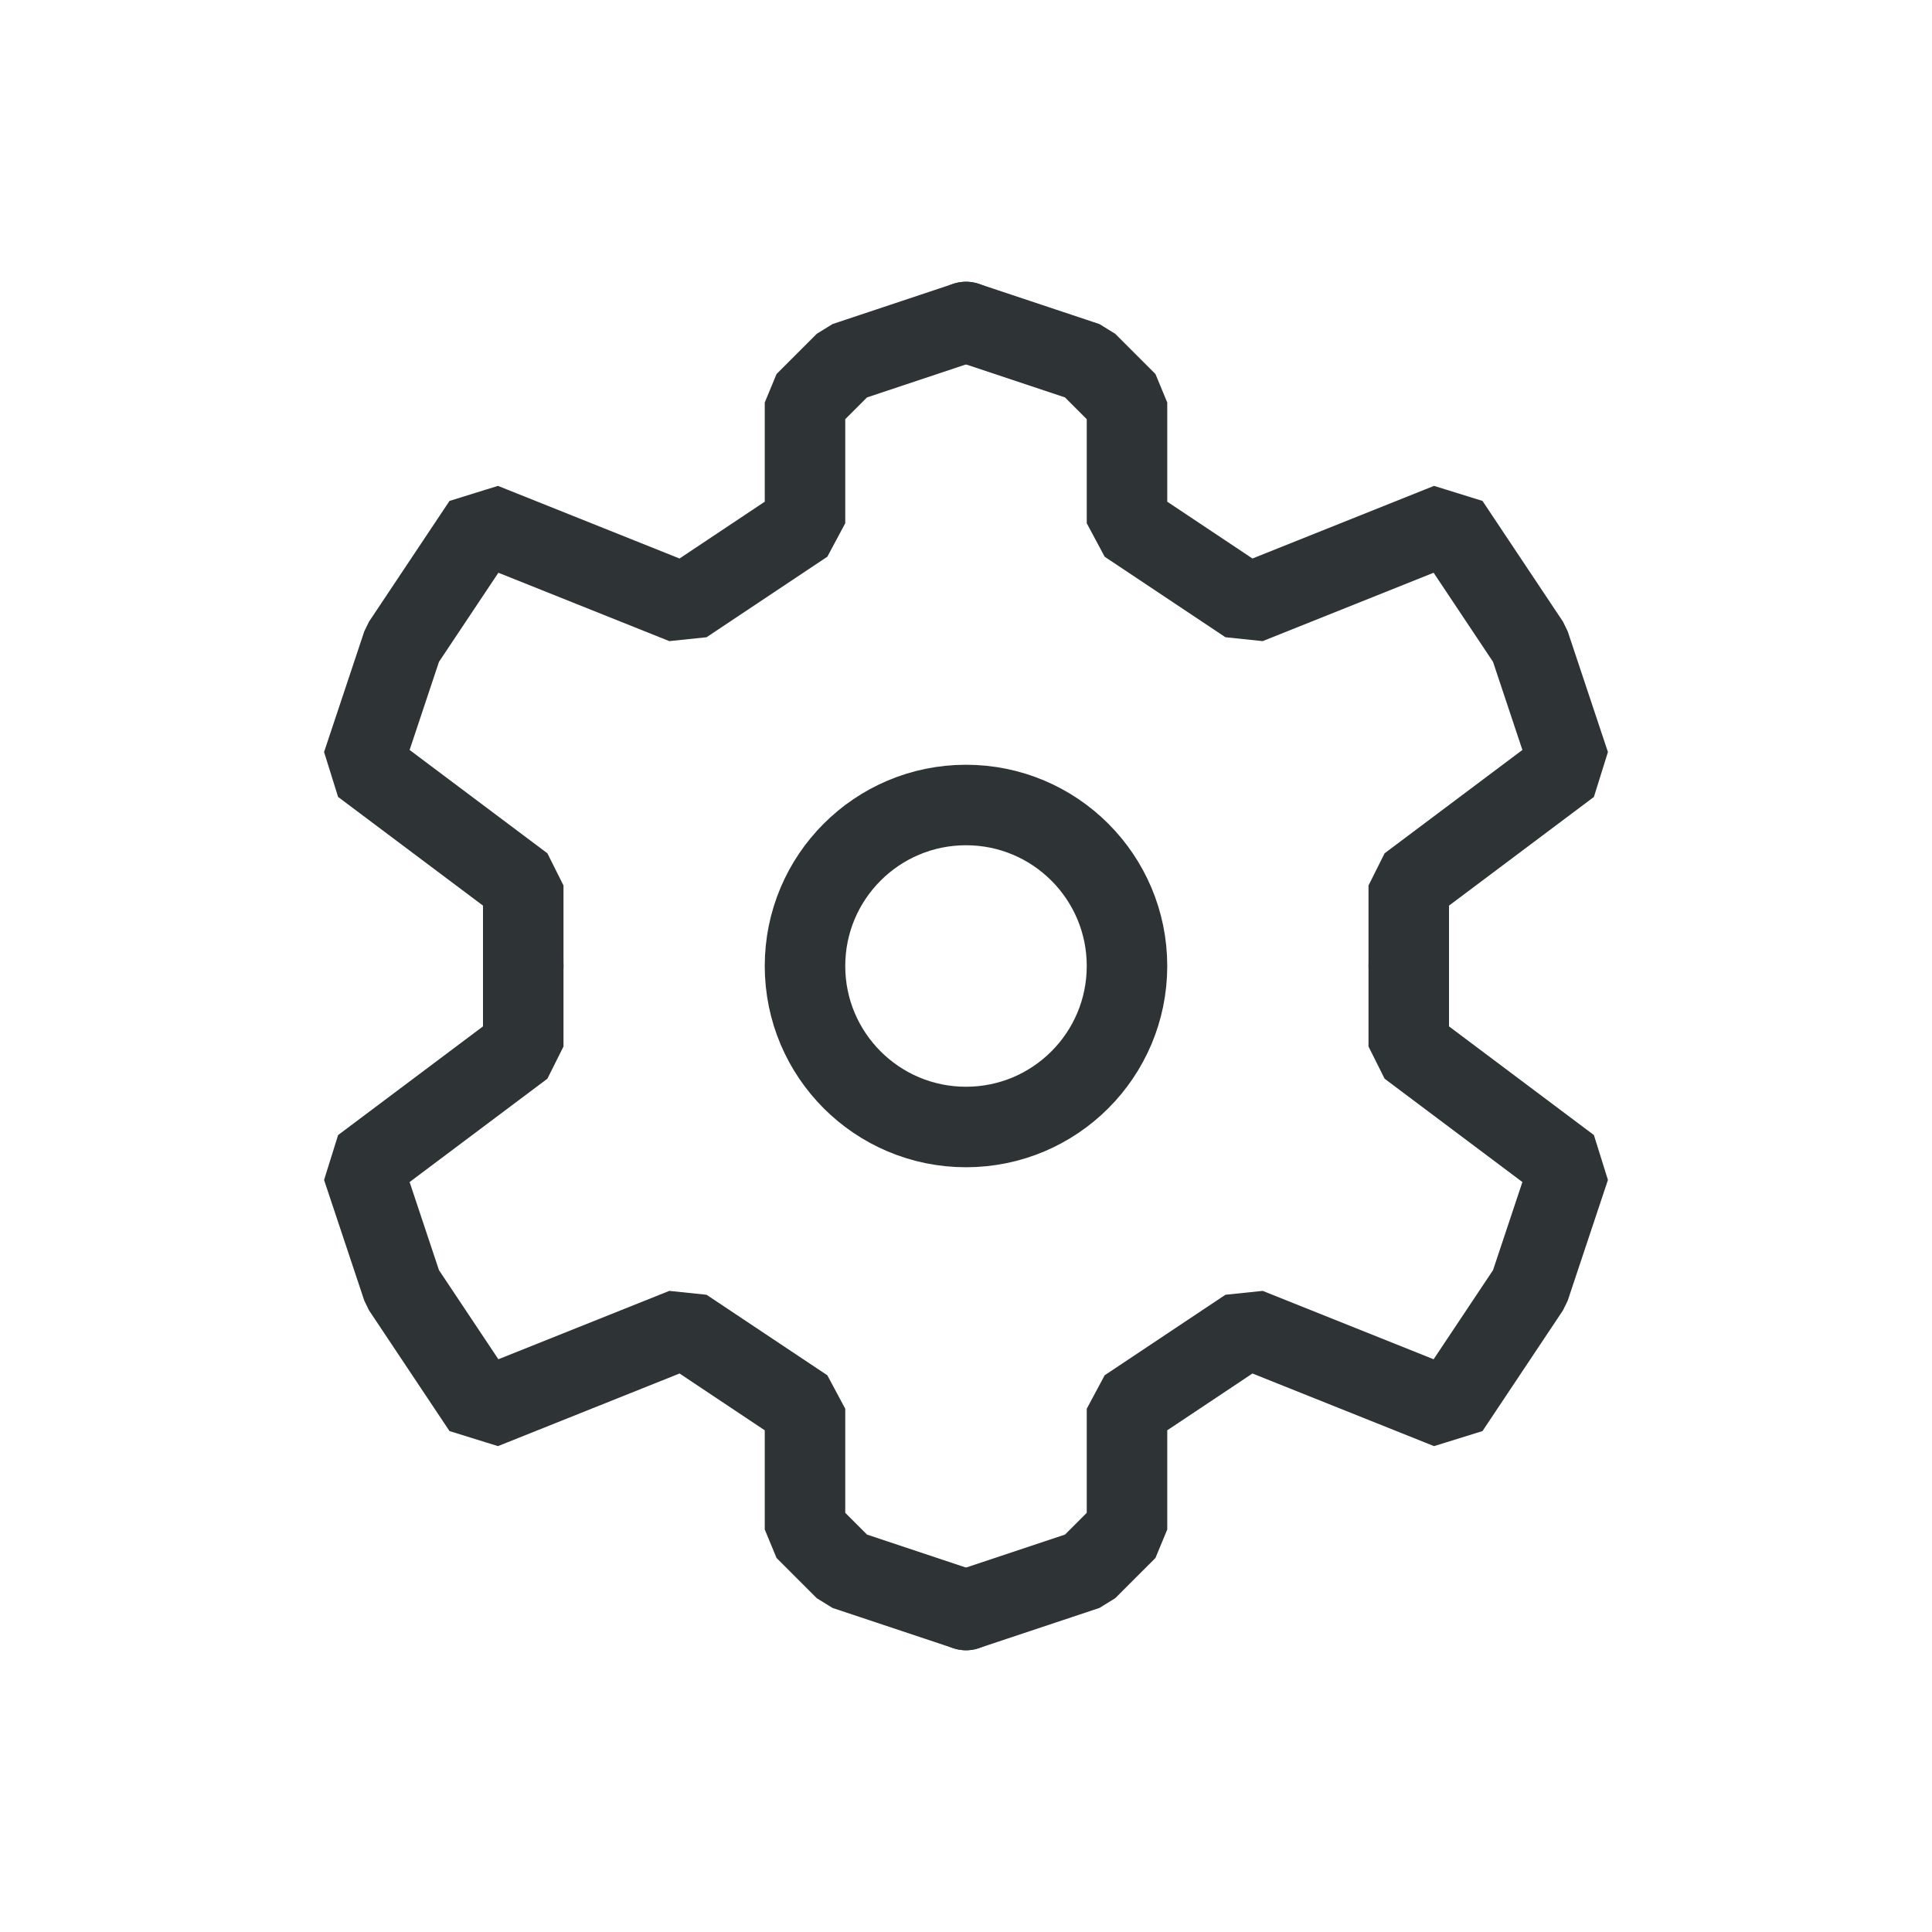 <?xml version="1.0" encoding="UTF-8" standalone="no"?>
<!-- Created with Inkscape (http://www.inkscape.org/) -->

<svg
   width="24"
   height="24"
   viewBox="0 0 24 24"
   version="1.1"
   id="svg5"
   inkscape:version="1.2 (dc2aedaf03, 2022-05-15)"
   sodipodi:docname="settings_24px.svg"
   xml:space="preserve"
   inkscape:export-filename="settings_24px.png"
   inkscape:export-xdpi="96"
   inkscape:export-ydpi="96"
   xmlns:inkscape="http://www.inkscape.org/namespaces/inkscape"
   xmlns:sodipodi="http://sodipodi.sourceforge.net/DTD/sodipodi-0.dtd"
   xmlns:xlink="http://www.w3.org/1999/xlink"
   xmlns="http://www.w3.org/2000/svg"
   xmlns:svg="http://www.w3.org/2000/svg"
   xmlns:rdf="http://www.w3.org/1999/02/22-rdf-syntax-ns#"
   xmlns:cc="http://creativecommons.org/ns#"
   xmlns:dc="http://purl.org/dc/elements/1.1/"><title
     id="title2476">Settings</title><sodipodi:namedview
     id="namedview7"
     pagecolor="#ffffff"
     bordercolor="#000000"
     borderopacity="0.25"
     inkscape:showpageshadow="2"
     inkscape:pageopacity="0.0"
     inkscape:pagecheckerboard="false"
     inkscape:deskcolor="#d1d1d1"
     inkscape:document-units="px"
     showgrid="true"
     inkscape:zoom="34.541667"
     inkscape:cx="10.92883"
     inkscape:cy="12.02895"
     inkscape:window-width="1681"
     inkscape:window-height="1032"
     inkscape:window-x="2100"
     inkscape:window-y="0"
     inkscape:window-maximized="0"
     inkscape:current-layer="layer3"><inkscape:grid
       type="xygrid"
       id="grid16"
       originx="0"
       originy="0"
       empspacing="2"
       spacingx="0.5"
       spacingy="0.5"
       dotted="false"
       color="#0099e5"
       opacity="0.102"
       empcolor="#0099e5"
       empopacity="0.4" /></sodipodi:namedview><defs
     id="defs2" /><g
     inkscape:groupmode="layer"
     id="layer3"
     inkscape:label="Vector"><circle
       style="display:inline;fill:none;stroke:#2e3436;stroke-width:1;stroke-linejoin:round;stroke-dasharray:none;stroke-dashoffset:1;stroke-opacity:1;paint-order:fill markers stroke"
       id="path974-8"
       cy="12"
       cx="12"
       r="2" /><path
       style="fill:none;stroke:#2e3436;stroke-linecap:round;stroke-miterlimit:1;stroke-dashoffset:0.32;paint-order:fill markers stroke"
       d="M 12,20 13.5,19.5 14,19 v -1.5 l 1.5,-1 2.5,1 1,-1.5 0.5,-1.5 -2,-1.5 v -1"
       id="path454"
       sodipodi:nodetypes="cccccccccc" /><use
       x="0"
       y="0"
       xlink:href="#path454"
       id="use456"
       transform="matrix(1,0,0,-1,0,24)" /><use
       x="0"
       y="0"
       xlink:href="#path454"
       id="use458"
       transform="matrix(-1,0,0,1,24,0)" /><use
       x="0"
       y="0"
       xlink:href="#path454"
       id="use460"
       transform="rotate(180,12,12)" /></g></svg>

